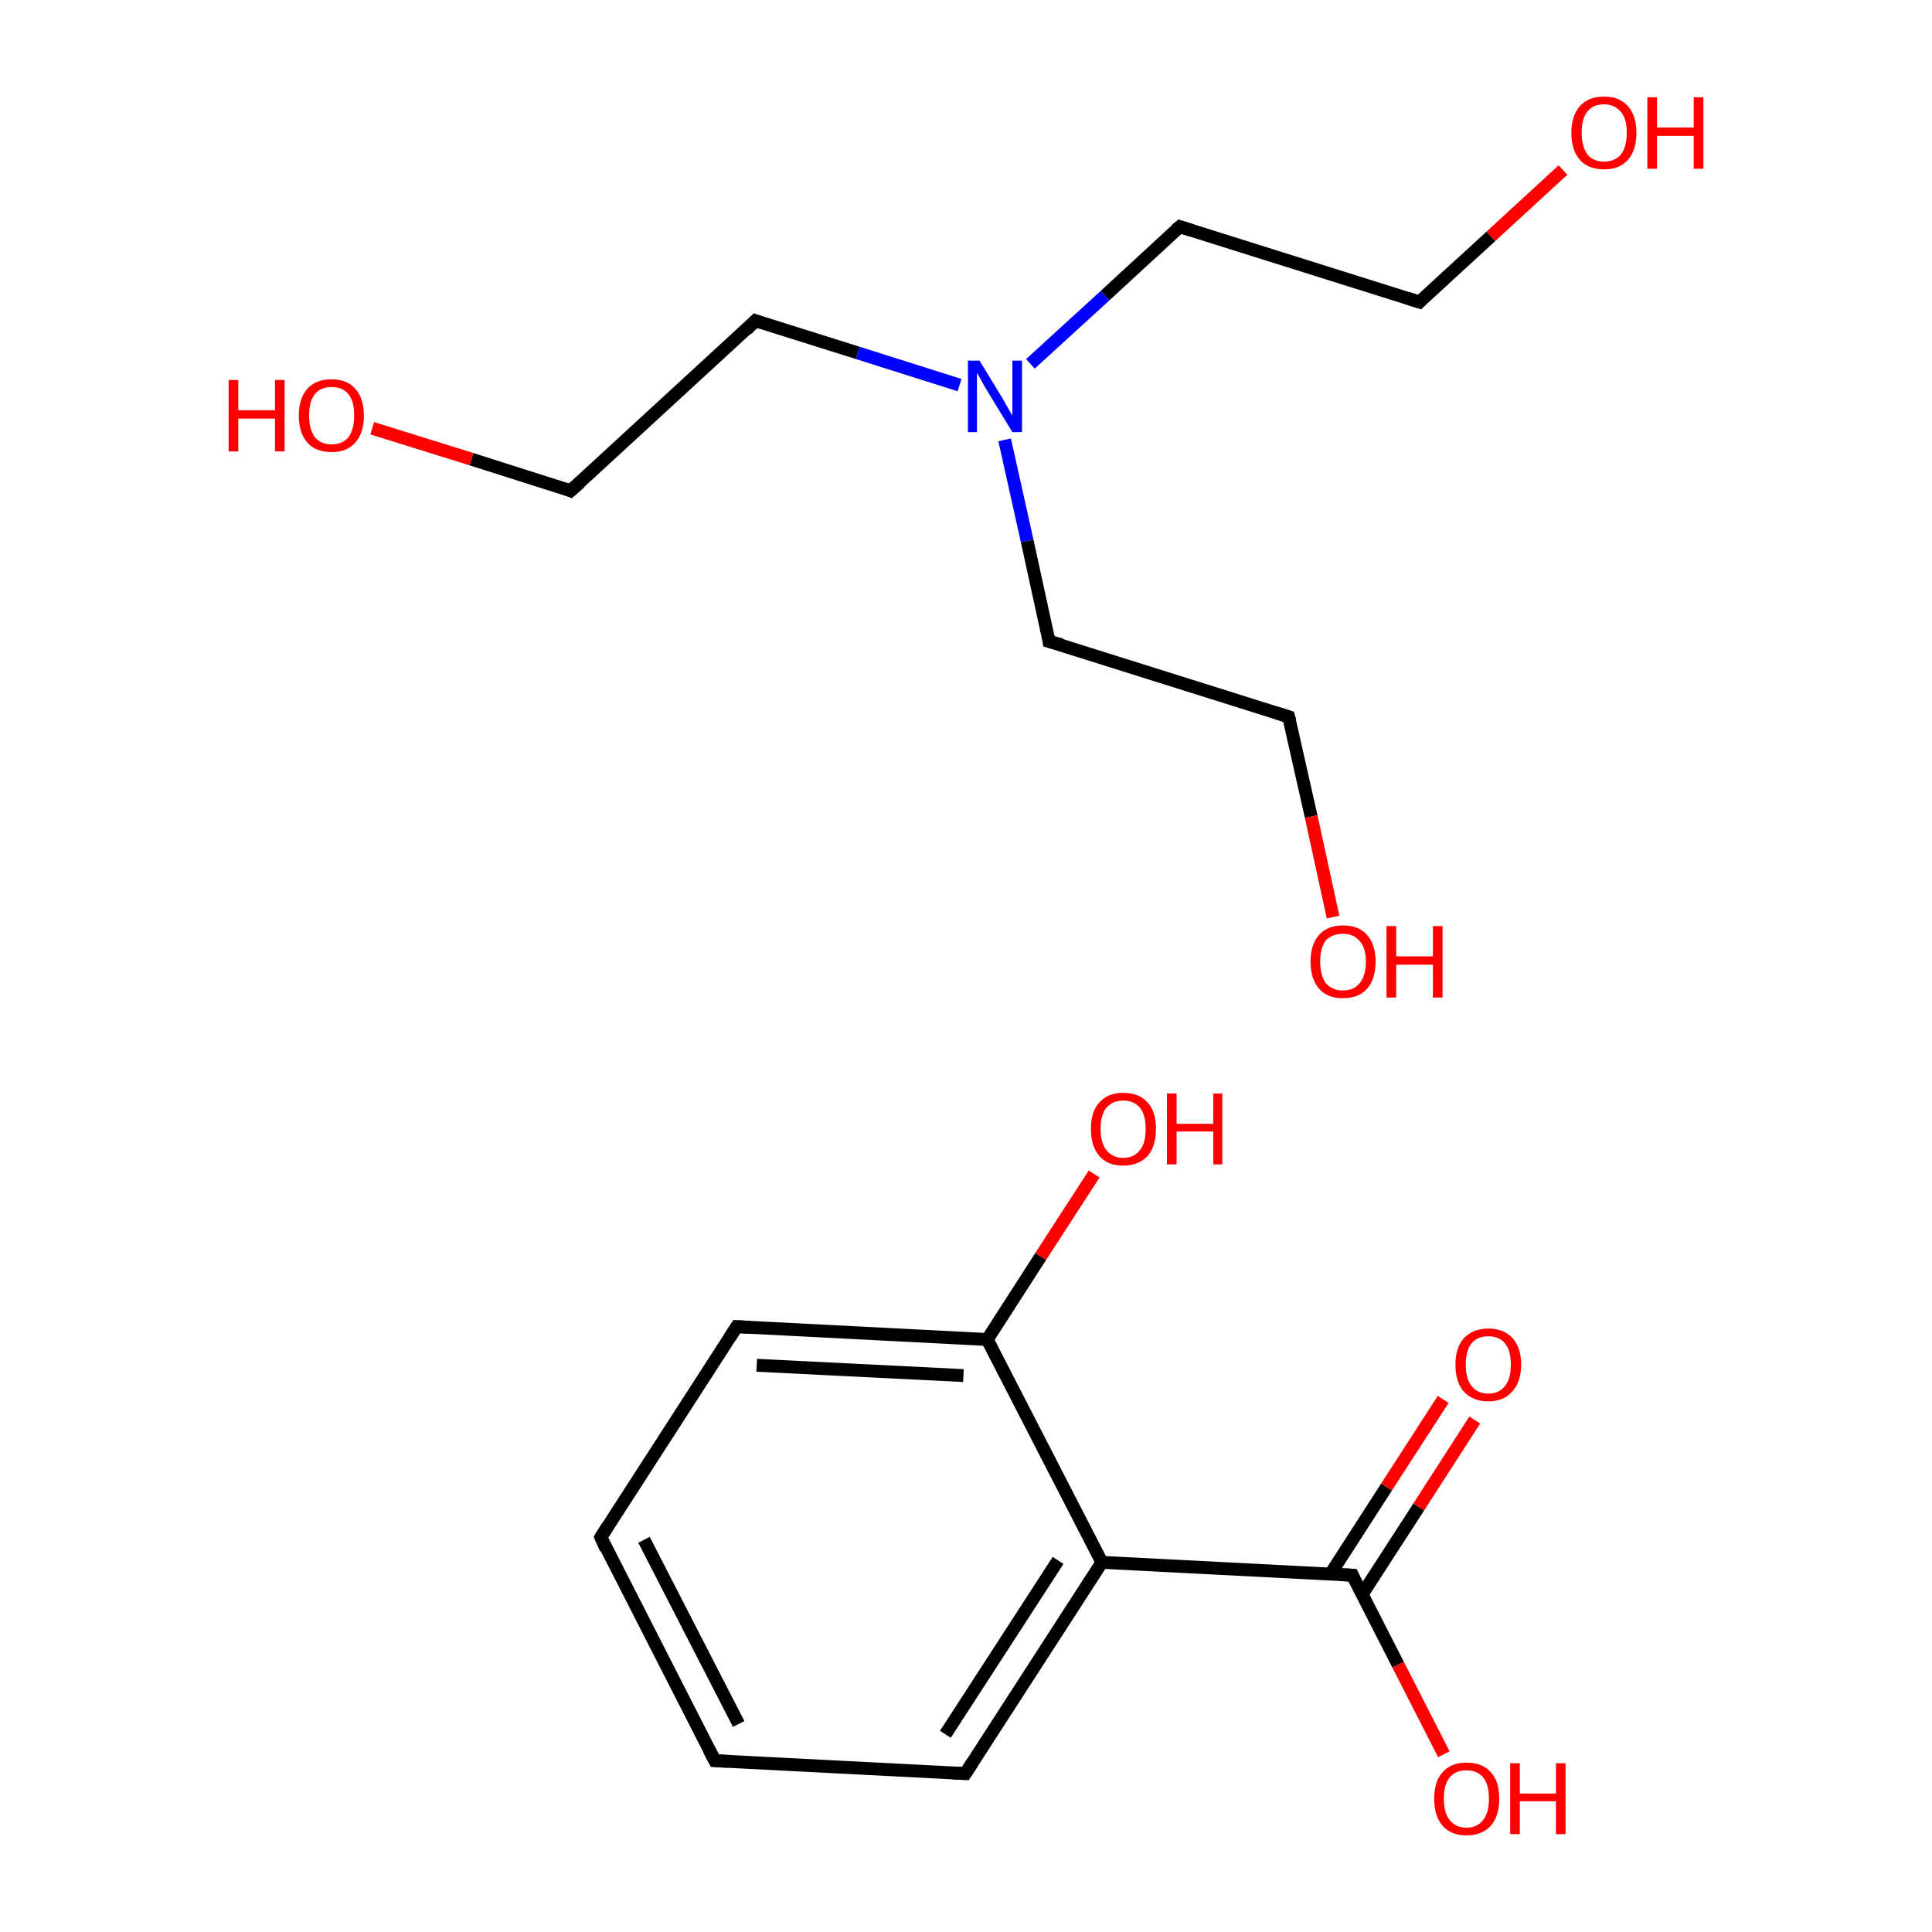 <?xml version='1.0' encoding='iso-8859-1'?>
<svg version='1.1' baseProfile='full'
              xmlns='http://www.w3.org/2000/svg'
                      xmlns:rdkit='http://www.rdkit.org/xml'
                      xmlns:xlink='http://www.w3.org/1999/xlink'
                  xml:space='preserve'
width='300px' height='300px' viewBox='0 0 300 300'>
<!-- END OF HEADER -->
<rect style='opacity:1.0;fill:#FFFFFF;stroke:none' width='300.0' height='300.0' x='0.0' y='0.0'> </rect>
<path class='bond-0 atom-0 atom-1' d='M 111.0,273.4 L 93.3,238.7' style='fill:none;fill-rule:evenodd;stroke:#000000;stroke-width:2.0px;stroke-linecap:butt;stroke-linejoin:miter;stroke-opacity:1' />
<path class='bond-0 atom-0 atom-1' d='M 114.7,267.7 L 100.0,239.1' style='fill:none;fill-rule:evenodd;stroke:#000000;stroke-width:2.0px;stroke-linecap:butt;stroke-linejoin:miter;stroke-opacity:1' />
<path class='bond-1 atom-1 atom-2' d='M 93.3,238.7 L 114.4,206.0' style='fill:none;fill-rule:evenodd;stroke:#000000;stroke-width:2.0px;stroke-linecap:butt;stroke-linejoin:miter;stroke-opacity:1' />
<path class='bond-2 atom-2 atom-3' d='M 114.4,206.0 L 153.3,208.0' style='fill:none;fill-rule:evenodd;stroke:#000000;stroke-width:2.0px;stroke-linecap:butt;stroke-linejoin:miter;stroke-opacity:1' />
<path class='bond-2 atom-2 atom-3' d='M 117.5,212.0 L 149.6,213.6' style='fill:none;fill-rule:evenodd;stroke:#000000;stroke-width:2.0px;stroke-linecap:butt;stroke-linejoin:miter;stroke-opacity:1' />
<path class='bond-3 atom-3 atom-4' d='M 153.3,208.0 L 171.1,242.6' style='fill:none;fill-rule:evenodd;stroke:#000000;stroke-width:2.0px;stroke-linecap:butt;stroke-linejoin:miter;stroke-opacity:1' />
<path class='bond-4 atom-4 atom-5' d='M 171.1,242.6 L 149.9,275.4' style='fill:none;fill-rule:evenodd;stroke:#000000;stroke-width:2.0px;stroke-linecap:butt;stroke-linejoin:miter;stroke-opacity:1' />
<path class='bond-4 atom-4 atom-5' d='M 164.3,242.3 L 146.8,269.3' style='fill:none;fill-rule:evenodd;stroke:#000000;stroke-width:2.0px;stroke-linecap:butt;stroke-linejoin:miter;stroke-opacity:1' />
<path class='bond-5 atom-4 atom-6' d='M 171.1,242.6 L 210.0,244.6' style='fill:none;fill-rule:evenodd;stroke:#000000;stroke-width:2.0px;stroke-linecap:butt;stroke-linejoin:miter;stroke-opacity:1' />
<path class='bond-6 atom-6 atom-7' d='M 211.5,247.6 L 220.3,234.0' style='fill:none;fill-rule:evenodd;stroke:#000000;stroke-width:2.0px;stroke-linecap:butt;stroke-linejoin:miter;stroke-opacity:1' />
<path class='bond-6 atom-6 atom-7' d='M 220.3,234.0 L 229.0,220.5' style='fill:none;fill-rule:evenodd;stroke:#FF0000;stroke-width:2.0px;stroke-linecap:butt;stroke-linejoin:miter;stroke-opacity:1' />
<path class='bond-6 atom-6 atom-7' d='M 206.6,244.4 L 215.3,230.9' style='fill:none;fill-rule:evenodd;stroke:#000000;stroke-width:2.0px;stroke-linecap:butt;stroke-linejoin:miter;stroke-opacity:1' />
<path class='bond-6 atom-6 atom-7' d='M 215.3,230.9 L 224.1,217.3' style='fill:none;fill-rule:evenodd;stroke:#FF0000;stroke-width:2.0px;stroke-linecap:butt;stroke-linejoin:miter;stroke-opacity:1' />
<path class='bond-7 atom-6 atom-8' d='M 210.0,244.6 L 217.1,258.5' style='fill:none;fill-rule:evenodd;stroke:#000000;stroke-width:2.0px;stroke-linecap:butt;stroke-linejoin:miter;stroke-opacity:1' />
<path class='bond-7 atom-6 atom-8' d='M 217.1,258.5 L 224.2,272.4' style='fill:none;fill-rule:evenodd;stroke:#FF0000;stroke-width:2.0px;stroke-linecap:butt;stroke-linejoin:miter;stroke-opacity:1' />
<path class='bond-8 atom-3 atom-9' d='M 153.3,208.0 L 161.6,195.1' style='fill:none;fill-rule:evenodd;stroke:#000000;stroke-width:2.0px;stroke-linecap:butt;stroke-linejoin:miter;stroke-opacity:1' />
<path class='bond-8 atom-3 atom-9' d='M 161.6,195.1 L 169.9,182.3' style='fill:none;fill-rule:evenodd;stroke:#FF0000;stroke-width:2.0px;stroke-linecap:butt;stroke-linejoin:miter;stroke-opacity:1' />
<path class='bond-9 atom-10 atom-11' d='M 117.3,49.8 L 88.6,76.2' style='fill:none;fill-rule:evenodd;stroke:#000000;stroke-width:2.0px;stroke-linecap:butt;stroke-linejoin:miter;stroke-opacity:1' />
<path class='bond-10 atom-11 atom-12' d='M 88.6,76.2 L 73.2,71.3' style='fill:none;fill-rule:evenodd;stroke:#000000;stroke-width:2.0px;stroke-linecap:butt;stroke-linejoin:miter;stroke-opacity:1' />
<path class='bond-10 atom-11 atom-12' d='M 73.2,71.3 L 57.8,66.5' style='fill:none;fill-rule:evenodd;stroke:#FF0000;stroke-width:2.0px;stroke-linecap:butt;stroke-linejoin:miter;stroke-opacity:1' />
<path class='bond-11 atom-10 atom-13' d='M 117.3,49.8 L 133.2,54.8' style='fill:none;fill-rule:evenodd;stroke:#000000;stroke-width:2.0px;stroke-linecap:butt;stroke-linejoin:miter;stroke-opacity:1' />
<path class='bond-11 atom-10 atom-13' d='M 133.2,54.8 L 149.0,59.8' style='fill:none;fill-rule:evenodd;stroke:#0000FF;stroke-width:2.0px;stroke-linecap:butt;stroke-linejoin:miter;stroke-opacity:1' />
<path class='bond-12 atom-13 atom-14' d='M 160.0,56.5 L 171.6,45.9' style='fill:none;fill-rule:evenodd;stroke:#0000FF;stroke-width:2.0px;stroke-linecap:butt;stroke-linejoin:miter;stroke-opacity:1' />
<path class='bond-12 atom-13 atom-14' d='M 171.6,45.9 L 183.2,35.2' style='fill:none;fill-rule:evenodd;stroke:#000000;stroke-width:2.0px;stroke-linecap:butt;stroke-linejoin:miter;stroke-opacity:1' />
<path class='bond-13 atom-14 atom-15' d='M 183.2,35.2 L 220.4,46.9' style='fill:none;fill-rule:evenodd;stroke:#000000;stroke-width:2.0px;stroke-linecap:butt;stroke-linejoin:miter;stroke-opacity:1' />
<path class='bond-14 atom-15 atom-16' d='M 220.4,46.9 L 231.5,36.7' style='fill:none;fill-rule:evenodd;stroke:#000000;stroke-width:2.0px;stroke-linecap:butt;stroke-linejoin:miter;stroke-opacity:1' />
<path class='bond-14 atom-15 atom-16' d='M 231.5,36.7 L 242.7,26.4' style='fill:none;fill-rule:evenodd;stroke:#FF0000;stroke-width:2.0px;stroke-linecap:butt;stroke-linejoin:miter;stroke-opacity:1' />
<path class='bond-15 atom-13 atom-17' d='M 156.0,68.3 L 159.5,84.0' style='fill:none;fill-rule:evenodd;stroke:#0000FF;stroke-width:2.0px;stroke-linecap:butt;stroke-linejoin:miter;stroke-opacity:1' />
<path class='bond-15 atom-13 atom-17' d='M 159.5,84.0 L 162.9,99.6' style='fill:none;fill-rule:evenodd;stroke:#000000;stroke-width:2.0px;stroke-linecap:butt;stroke-linejoin:miter;stroke-opacity:1' />
<path class='bond-16 atom-17 atom-18' d='M 162.9,99.6 L 200.1,111.3' style='fill:none;fill-rule:evenodd;stroke:#000000;stroke-width:2.0px;stroke-linecap:butt;stroke-linejoin:miter;stroke-opacity:1' />
<path class='bond-17 atom-18 atom-19' d='M 200.1,111.3 L 203.6,126.8' style='fill:none;fill-rule:evenodd;stroke:#000000;stroke-width:2.0px;stroke-linecap:butt;stroke-linejoin:miter;stroke-opacity:1' />
<path class='bond-17 atom-18 atom-19' d='M 203.6,126.8 L 207.0,142.4' style='fill:none;fill-rule:evenodd;stroke:#FF0000;stroke-width:2.0px;stroke-linecap:butt;stroke-linejoin:miter;stroke-opacity:1' />
<path class='bond-18 atom-5 atom-0' d='M 149.9,275.4 L 111.0,273.4' style='fill:none;fill-rule:evenodd;stroke:#000000;stroke-width:2.0px;stroke-linecap:butt;stroke-linejoin:miter;stroke-opacity:1' />
<path d='M 110.1,271.7 L 111.0,273.4 L 113.0,273.5' style='fill:none;stroke:#000000;stroke-width:2.0px;stroke-linecap:butt;stroke-linejoin:miter;stroke-miterlimit:10;stroke-opacity:1;' />
<path d='M 94.1,240.5 L 93.3,238.7 L 94.3,237.1' style='fill:none;stroke:#000000;stroke-width:2.0px;stroke-linecap:butt;stroke-linejoin:miter;stroke-miterlimit:10;stroke-opacity:1;' />
<path d='M 113.3,207.7 L 114.4,206.0 L 116.3,206.1' style='fill:none;stroke:#000000;stroke-width:2.0px;stroke-linecap:butt;stroke-linejoin:miter;stroke-miterlimit:10;stroke-opacity:1;' />
<path d='M 151.0,273.7 L 149.9,275.4 L 148.0,275.3' style='fill:none;stroke:#000000;stroke-width:2.0px;stroke-linecap:butt;stroke-linejoin:miter;stroke-miterlimit:10;stroke-opacity:1;' />
<path d='M 208.0,244.5 L 210.0,244.6 L 210.3,245.3' style='fill:none;stroke:#000000;stroke-width:2.0px;stroke-linecap:butt;stroke-linejoin:miter;stroke-miterlimit:10;stroke-opacity:1;' />
<path d='M 115.9,51.2 L 117.3,49.8 L 118.1,50.1' style='fill:none;stroke:#000000;stroke-width:2.0px;stroke-linecap:butt;stroke-linejoin:miter;stroke-miterlimit:10;stroke-opacity:1;' />
<path d='M 90.1,74.9 L 88.6,76.2 L 87.9,75.9' style='fill:none;stroke:#000000;stroke-width:2.0px;stroke-linecap:butt;stroke-linejoin:miter;stroke-miterlimit:10;stroke-opacity:1;' />
<path d='M 182.6,35.7 L 183.2,35.2 L 185.1,35.8' style='fill:none;stroke:#000000;stroke-width:2.0px;stroke-linecap:butt;stroke-linejoin:miter;stroke-miterlimit:10;stroke-opacity:1;' />
<path d='M 218.5,46.3 L 220.4,46.9 L 220.9,46.4' style='fill:none;stroke:#000000;stroke-width:2.0px;stroke-linecap:butt;stroke-linejoin:miter;stroke-miterlimit:10;stroke-opacity:1;' />
<path d='M 162.8,98.8 L 162.9,99.6 L 164.8,100.1' style='fill:none;stroke:#000000;stroke-width:2.0px;stroke-linecap:butt;stroke-linejoin:miter;stroke-miterlimit:10;stroke-opacity:1;' />
<path d='M 198.2,110.7 L 200.1,111.3 L 200.3,112.0' style='fill:none;stroke:#000000;stroke-width:2.0px;stroke-linecap:butt;stroke-linejoin:miter;stroke-miterlimit:10;stroke-opacity:1;' />
<path class='atom-7' d='M 226.0 211.9
Q 226.0 209.3, 227.3 207.8
Q 228.7 206.3, 231.1 206.3
Q 233.5 206.3, 234.9 207.8
Q 236.2 209.3, 236.2 211.9
Q 236.2 214.6, 234.8 216.1
Q 233.5 217.6, 231.1 217.6
Q 228.7 217.6, 227.3 216.1
Q 226.0 214.6, 226.0 211.9
M 231.1 216.4
Q 232.8 216.4, 233.7 215.2
Q 234.6 214.1, 234.6 211.9
Q 234.6 209.7, 233.7 208.6
Q 232.8 207.5, 231.1 207.5
Q 229.4 207.5, 228.5 208.6
Q 227.6 209.7, 227.6 211.9
Q 227.6 214.1, 228.5 215.2
Q 229.4 216.4, 231.1 216.4
' fill='#FF0000'/>
<path class='atom-8' d='M 222.7 279.3
Q 222.7 276.6, 224.0 275.2
Q 225.3 273.7, 227.7 273.7
Q 230.2 273.7, 231.5 275.2
Q 232.8 276.6, 232.8 279.3
Q 232.8 282.0, 231.5 283.5
Q 230.1 285.0, 227.7 285.0
Q 225.3 285.0, 224.0 283.5
Q 222.7 282.0, 222.7 279.3
M 227.7 283.8
Q 229.4 283.8, 230.3 282.6
Q 231.2 281.5, 231.2 279.3
Q 231.2 277.1, 230.3 276.0
Q 229.4 274.9, 227.7 274.9
Q 226.0 274.9, 225.1 276.0
Q 224.2 277.1, 224.2 279.3
Q 224.2 281.5, 225.1 282.6
Q 226.0 283.8, 227.7 283.8
' fill='#FF0000'/>
<path class='atom-8' d='M 234.5 273.8
L 236.0 273.8
L 236.0 278.5
L 241.6 278.5
L 241.6 273.8
L 243.1 273.8
L 243.1 284.8
L 241.6 284.8
L 241.6 279.7
L 236.0 279.7
L 236.0 284.8
L 234.5 284.8
L 234.5 273.8
' fill='#FF0000'/>
<path class='atom-9' d='M 169.4 175.3
Q 169.4 172.6, 170.7 171.2
Q 172.0 169.7, 174.4 169.7
Q 176.9 169.7, 178.2 171.2
Q 179.5 172.6, 179.5 175.3
Q 179.5 178.0, 178.2 179.5
Q 176.8 181.0, 174.4 181.0
Q 172.0 181.0, 170.7 179.5
Q 169.4 178.0, 169.4 175.3
M 174.4 179.8
Q 176.1 179.8, 177.0 178.6
Q 177.9 177.5, 177.9 175.3
Q 177.9 173.1, 177.0 172.0
Q 176.1 170.9, 174.4 170.9
Q 172.8 170.9, 171.8 172.0
Q 170.9 173.1, 170.9 175.3
Q 170.9 177.5, 171.8 178.6
Q 172.8 179.8, 174.4 179.8
' fill='#FF0000'/>
<path class='atom-9' d='M 181.2 169.8
L 182.7 169.8
L 182.7 174.5
L 188.4 174.5
L 188.4 169.8
L 189.8 169.8
L 189.8 180.8
L 188.4 180.8
L 188.4 175.7
L 182.7 175.7
L 182.7 180.8
L 181.2 180.8
L 181.2 169.8
' fill='#FF0000'/>
<path class='atom-12' d='M 35.5 59.0
L 37.0 59.0
L 37.0 63.7
L 42.7 63.7
L 42.7 59.0
L 44.2 59.0
L 44.2 70.1
L 42.7 70.1
L 42.7 65.0
L 37.0 65.0
L 37.0 70.1
L 35.5 70.1
L 35.5 59.0
' fill='#FF0000'/>
<path class='atom-12' d='M 46.4 64.5
Q 46.4 61.9, 47.7 60.4
Q 49.0 58.9, 51.5 58.9
Q 53.9 58.9, 55.2 60.4
Q 56.5 61.9, 56.5 64.5
Q 56.5 67.2, 55.2 68.7
Q 53.9 70.2, 51.5 70.2
Q 49.0 70.2, 47.7 68.7
Q 46.4 67.2, 46.4 64.5
M 51.5 69.0
Q 53.2 69.0, 54.1 67.9
Q 55.0 66.7, 55.0 64.5
Q 55.0 62.3, 54.1 61.2
Q 53.2 60.1, 51.5 60.1
Q 49.8 60.1, 48.9 61.2
Q 48.0 62.3, 48.0 64.5
Q 48.0 66.7, 48.9 67.9
Q 49.8 69.0, 51.5 69.0
' fill='#FF0000'/>
<path class='atom-13' d='M 152.1 56.0
L 155.7 61.9
Q 156.0 62.4, 156.6 63.5
Q 157.2 64.5, 157.2 64.6
L 157.2 56.0
L 158.7 56.0
L 158.7 67.1
L 157.2 67.1
L 153.3 60.7
Q 152.8 59.9, 152.4 59.1
Q 151.9 58.2, 151.7 57.9
L 151.7 67.1
L 150.3 67.1
L 150.3 56.0
L 152.1 56.0
' fill='#0000FF'/>
<path class='atom-16' d='M 244.0 20.6
Q 244.0 18.0, 245.3 16.5
Q 246.6 15.0, 249.1 15.0
Q 251.5 15.0, 252.8 16.5
Q 254.1 18.0, 254.1 20.6
Q 254.1 23.3, 252.8 24.8
Q 251.5 26.3, 249.1 26.3
Q 246.6 26.3, 245.3 24.8
Q 244.0 23.3, 244.0 20.6
M 249.1 25.1
Q 250.7 25.1, 251.7 24.0
Q 252.6 22.8, 252.6 20.6
Q 252.6 18.4, 251.7 17.4
Q 250.7 16.2, 249.1 16.2
Q 247.4 16.2, 246.5 17.3
Q 245.6 18.4, 245.6 20.6
Q 245.6 22.8, 246.5 24.0
Q 247.4 25.1, 249.1 25.1
' fill='#FF0000'/>
<path class='atom-16' d='M 255.8 15.1
L 257.3 15.1
L 257.3 19.8
L 263.0 19.8
L 263.0 15.1
L 264.5 15.1
L 264.5 26.2
L 263.0 26.2
L 263.0 21.1
L 257.3 21.1
L 257.3 26.2
L 255.8 26.2
L 255.8 15.1
' fill='#FF0000'/>
<path class='atom-19' d='M 203.5 149.3
Q 203.5 146.7, 204.8 145.2
Q 206.1 143.7, 208.5 143.7
Q 211.0 143.7, 212.3 145.2
Q 213.6 146.7, 213.6 149.3
Q 213.6 152.0, 212.3 153.5
Q 211.0 155.0, 208.5 155.0
Q 206.1 155.0, 204.8 153.5
Q 203.5 152.0, 203.5 149.3
M 208.5 153.8
Q 210.2 153.8, 211.1 152.7
Q 212.1 151.5, 212.1 149.3
Q 212.1 147.2, 211.1 146.1
Q 210.2 145.0, 208.5 145.0
Q 206.9 145.0, 205.9 146.0
Q 205.0 147.1, 205.0 149.3
Q 205.0 151.5, 205.9 152.7
Q 206.9 153.8, 208.5 153.8
' fill='#FF0000'/>
<path class='atom-19' d='M 215.3 143.8
L 216.8 143.8
L 216.8 148.5
L 222.5 148.5
L 222.5 143.8
L 224.0 143.8
L 224.0 154.9
L 222.5 154.9
L 222.5 149.8
L 216.8 149.8
L 216.8 154.9
L 215.3 154.9
L 215.3 143.8
' fill='#FF0000'/>
</svg>
